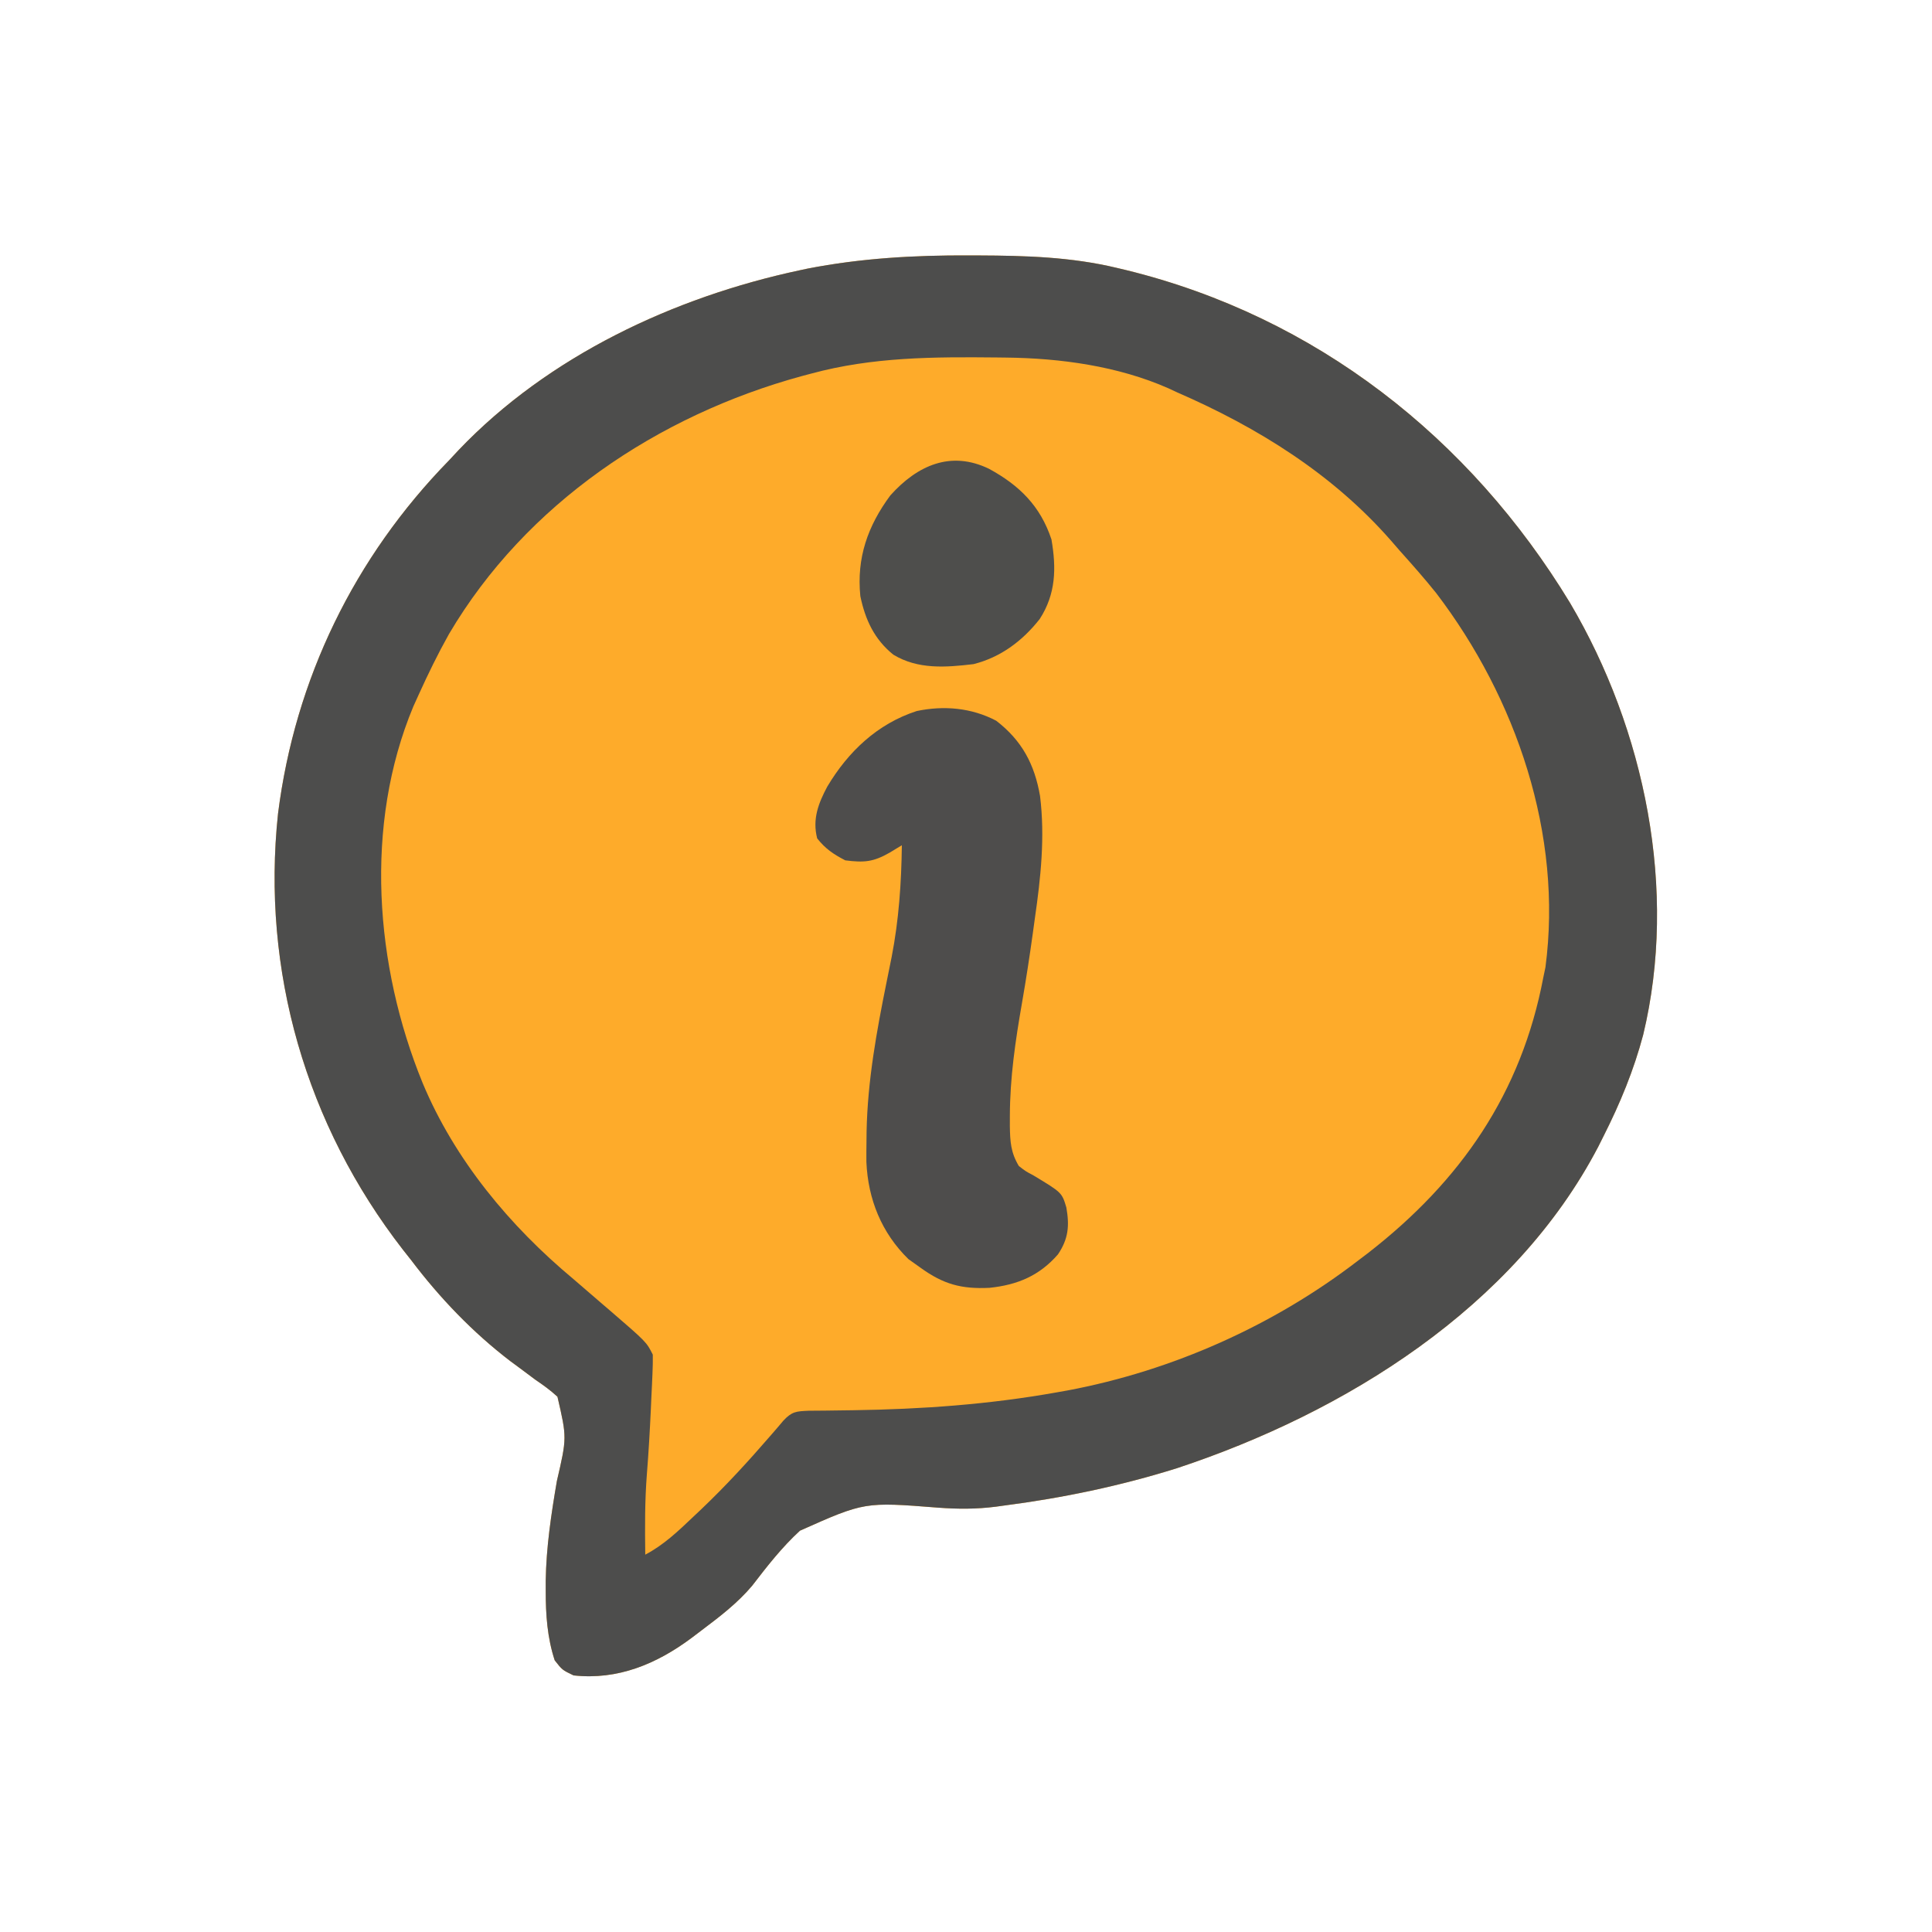 <?xml version="1.0" encoding="UTF-8"?>
<svg version="1.1" xmlns="http://www.w3.org/2000/svg" width="512" height="512">
<path d="M0 0 C0.832 0.002 1.664 0.004 2.521 0.007 C14.944 0.058 27.054 0.397 39.188 3.312 C40.024 3.511 40.861 3.71 41.723 3.915 C91.837 16.231 132.676 48.262 159.269 92.095 C179.148 125.755 187.856 168.272 178.651 206.542 C176.174 215.891 172.552 224.684 168.188 233.312 C167.478 234.73 167.478 234.73 166.754 236.176 C144.465 278.881 99.606 306.681 55.094 321.401 C40.092 326.104 24.768 329.301 9.188 331.312 C8.5 331.407 7.813 331.502 7.105 331.6 C1.881 332.267 -2.991 332.246 -8.23 331.855 C-27.685 330.326 -27.685 330.326 -44.812 337.957 C-49.585 342.335 -53.538 347.411 -57.474 352.538 C-61.358 357.146 -66.016 360.702 -70.812 364.312 C-72.152 365.328 -72.152 365.328 -73.518 366.365 C-82.786 373.286 -93.116 377.602 -104.812 376.312 C-107.812 374.875 -107.812 374.875 -109.812 372.312 C-111.777 366.321 -112.197 360.199 -112.188 353.938 C-112.189 353.053 -112.19 352.169 -112.191 351.258 C-112.056 342.325 -110.739 333.609 -109.236 324.815 C-106.57 313.313 -106.57 313.313 -109.079 302.462 C-110.913 300.768 -112.803 299.393 -114.875 298 C-116.35 296.907 -117.821 295.81 -119.289 294.707 C-120.042 294.152 -120.795 293.597 -121.571 293.026 C-131.524 285.417 -140.272 276.28 -147.812 266.312 C-148.547 265.382 -149.282 264.451 -150.039 263.492 C-175.687 230.44 -187.58 189.539 -183.125 147.875 C-178.604 112.21 -162.885 79.966 -137.812 54.312 C-136.964 53.402 -136.116 52.492 -135.242 51.555 C-111.462 26.639 -78.238 11.062 -44.875 3.938 C-44.204 3.794 -43.534 3.651 -42.843 3.503 C-28.637 0.73 -14.438 -0.068 0 0 Z " fill="#FEAB2A" transform="translate(256.812,67.688)"/>
<path d="M0 0 C0.832 0.002 1.664 0.004 2.521 0.007 C14.944 0.058 27.054 0.397 39.188 3.312 C40.024 3.511 40.861 3.71 41.723 3.915 C91.837 16.231 132.676 48.262 159.269 92.095 C179.148 125.755 187.856 168.272 178.651 206.542 C176.174 215.891 172.552 224.684 168.188 233.312 C167.478 234.73 167.478 234.73 166.754 236.176 C144.465 278.881 99.606 306.681 55.094 321.401 C40.092 326.104 24.768 329.301 9.188 331.312 C8.5 331.407 7.813 331.502 7.105 331.6 C1.881 332.267 -2.991 332.246 -8.23 331.855 C-27.685 330.326 -27.685 330.326 -44.812 337.957 C-49.585 342.335 -53.538 347.411 -57.474 352.538 C-61.358 357.146 -66.016 360.702 -70.812 364.312 C-72.152 365.328 -72.152 365.328 -73.518 366.365 C-82.786 373.286 -93.116 377.602 -104.812 376.312 C-107.812 374.875 -107.812 374.875 -109.812 372.312 C-111.777 366.321 -112.197 360.199 -112.188 353.938 C-112.189 353.053 -112.19 352.169 -112.191 351.258 C-112.056 342.325 -110.739 333.609 -109.236 324.815 C-106.57 313.313 -106.57 313.313 -109.079 302.462 C-110.913 300.768 -112.803 299.393 -114.875 298 C-116.35 296.907 -117.821 295.81 -119.289 294.707 C-120.042 294.152 -120.795 293.597 -121.571 293.026 C-131.524 285.417 -140.272 276.28 -147.812 266.312 C-148.547 265.382 -149.282 264.451 -150.039 263.492 C-175.687 230.44 -187.58 189.539 -183.125 147.875 C-178.604 112.21 -162.885 79.966 -137.812 54.312 C-136.964 53.402 -136.116 52.492 -135.242 51.555 C-111.462 26.639 -78.238 11.062 -44.875 3.938 C-44.204 3.794 -43.534 3.651 -42.843 3.503 C-28.637 0.73 -14.438 -0.068 0 0 Z M-41.812 31.312 C-42.621 31.527 -43.429 31.741 -44.262 31.962 C-82.472 42.381 -117.477 65.841 -137.812 100.312 C-140.736 105.526 -143.346 110.87 -145.812 116.312 C-146.538 117.912 -146.538 117.912 -147.277 119.543 C-160.375 150.953 -157.476 188.333 -144.812 219.312 C-136.309 239.686 -121.699 257.25 -104.812 271.312 C-102.242 273.512 -99.684 275.725 -97.125 277.938 C-96.483 278.489 -95.84 279.04 -95.178 279.607 C-85.486 287.965 -85.486 287.965 -83.812 291.312 C-83.784 292.964 -83.824 294.616 -83.898 296.266 C-83.942 297.271 -83.985 298.275 -84.03 299.311 C-84.108 300.92 -84.108 300.92 -84.188 302.562 C-84.236 303.656 -84.285 304.749 -84.336 305.875 C-84.599 311.55 -84.924 317.212 -85.375 322.875 C-85.939 330.028 -85.903 337.141 -85.812 344.312 C-80.882 341.719 -77.131 338.115 -73.125 334.312 C-72.417 333.644 -71.708 332.976 -70.979 332.287 C-64.516 326.132 -58.559 319.647 -52.723 312.895 C-51.777 311.802 -51.777 311.802 -50.812 310.688 C-50.008 309.74 -50.008 309.74 -49.188 308.773 C-46.939 306.384 -45.835 306.313 -42.481 306.171 C-41.035 306.155 -39.588 306.144 -38.141 306.137 C-36.525 306.117 -34.909 306.096 -33.292 306.073 C-32.44 306.062 -31.587 306.051 -30.708 306.039 C-12.476 305.768 5.205 304.516 23.188 301.312 C24.142 301.143 25.096 300.973 26.079 300.798 C53.869 295.58 80.815 283.555 103.188 266.312 C104.065 265.646 104.943 264.98 105.848 264.293 C130.293 245.271 146.362 222.073 152.188 191.312 C152.464 189.996 152.464 189.996 152.746 188.652 C157.387 153.538 145.05 117.384 123.814 89.51 C120.735 85.66 117.48 81.981 114.188 78.312 C113.391 77.395 112.594 76.477 111.773 75.531 C96.322 57.902 76.54 45.611 55.188 36.312 C54.395 35.944 53.602 35.575 52.785 35.195 C39.486 29.33 24.207 27.227 9.77 27.074 C8.998 27.064 8.227 27.055 7.432 27.045 C-9.325 26.875 -25.517 26.897 -41.812 31.312 Z " fill="#4D4D4C" transform="translate(256.812,67.688)"/>
<path d="M0 0 C6.816 5.241 10.165 11.531 11.619 19.932 C12.966 30.782 11.808 41.619 10.25 52.375 C9.984 54.313 9.984 54.313 9.712 56.291 C8.856 62.465 7.915 68.621 6.844 74.762 C5.09 84.82 3.643 94.579 3.625 104.812 C3.623 106.121 3.623 106.121 3.62 107.455 C3.694 111.557 3.853 114.406 6 118 C7.794 119.397 7.794 119.397 9.875 120.5 C17.417 125.044 17.417 125.044 18.598 129.004 C19.445 133.864 19.146 137.312 16.363 141.434 C11.441 147.089 5.626 149.521 -1.793 150.289 C-9.231 150.647 -13.981 149.34 -20 145 C-21.609 143.855 -21.609 143.855 -23.25 142.688 C-30.353 135.746 -33.959 126.864 -34.398 116.949 C-34.411 115.195 -34.403 113.441 -34.375 111.688 C-34.366 110.735 -34.356 109.782 -34.346 108.8 C-34.069 95.381 -31.705 82.404 -29.05 69.282 C-28.827 68.178 -28.605 67.075 -28.375 65.938 C-28.155 64.849 -27.934 63.761 -27.708 62.64 C-25.79 52.766 -25.125 43.042 -25 33 C-26.071 33.65 -27.142 34.299 -28.246 34.969 C-32.592 37.444 -34.998 37.635 -40 37 C-43.138 35.373 -45.245 33.952 -47.438 31.188 C-48.747 26.096 -47.135 21.907 -44.75 17.438 C-39.24 8.212 -31.512 0.82 -21.059 -2.566 C-13.879 -4.079 -6.529 -3.44 0 0 Z " fill="#4E4D4C" transform="translate(264,191)"/>
<path d="M0 0 C8 4.363 13.577 9.814 16.523 18.707 C17.84 26.356 17.695 33.16 13.418 39.785 C8.861 45.588 3.089 49.929 -4.125 51.75 C-11.444 52.619 -18.835 53.213 -25.375 49.25 C-30.42 45.187 -32.818 39.994 -34.125 33.75 C-35.151 23.605 -32.176 15.142 -26.164 7.02 C-18.986 -0.97 -10.115 -4.914 0 0 Z " fill="#4E4E4C" transform="translate(262.125,124.25)"/>
</svg>
